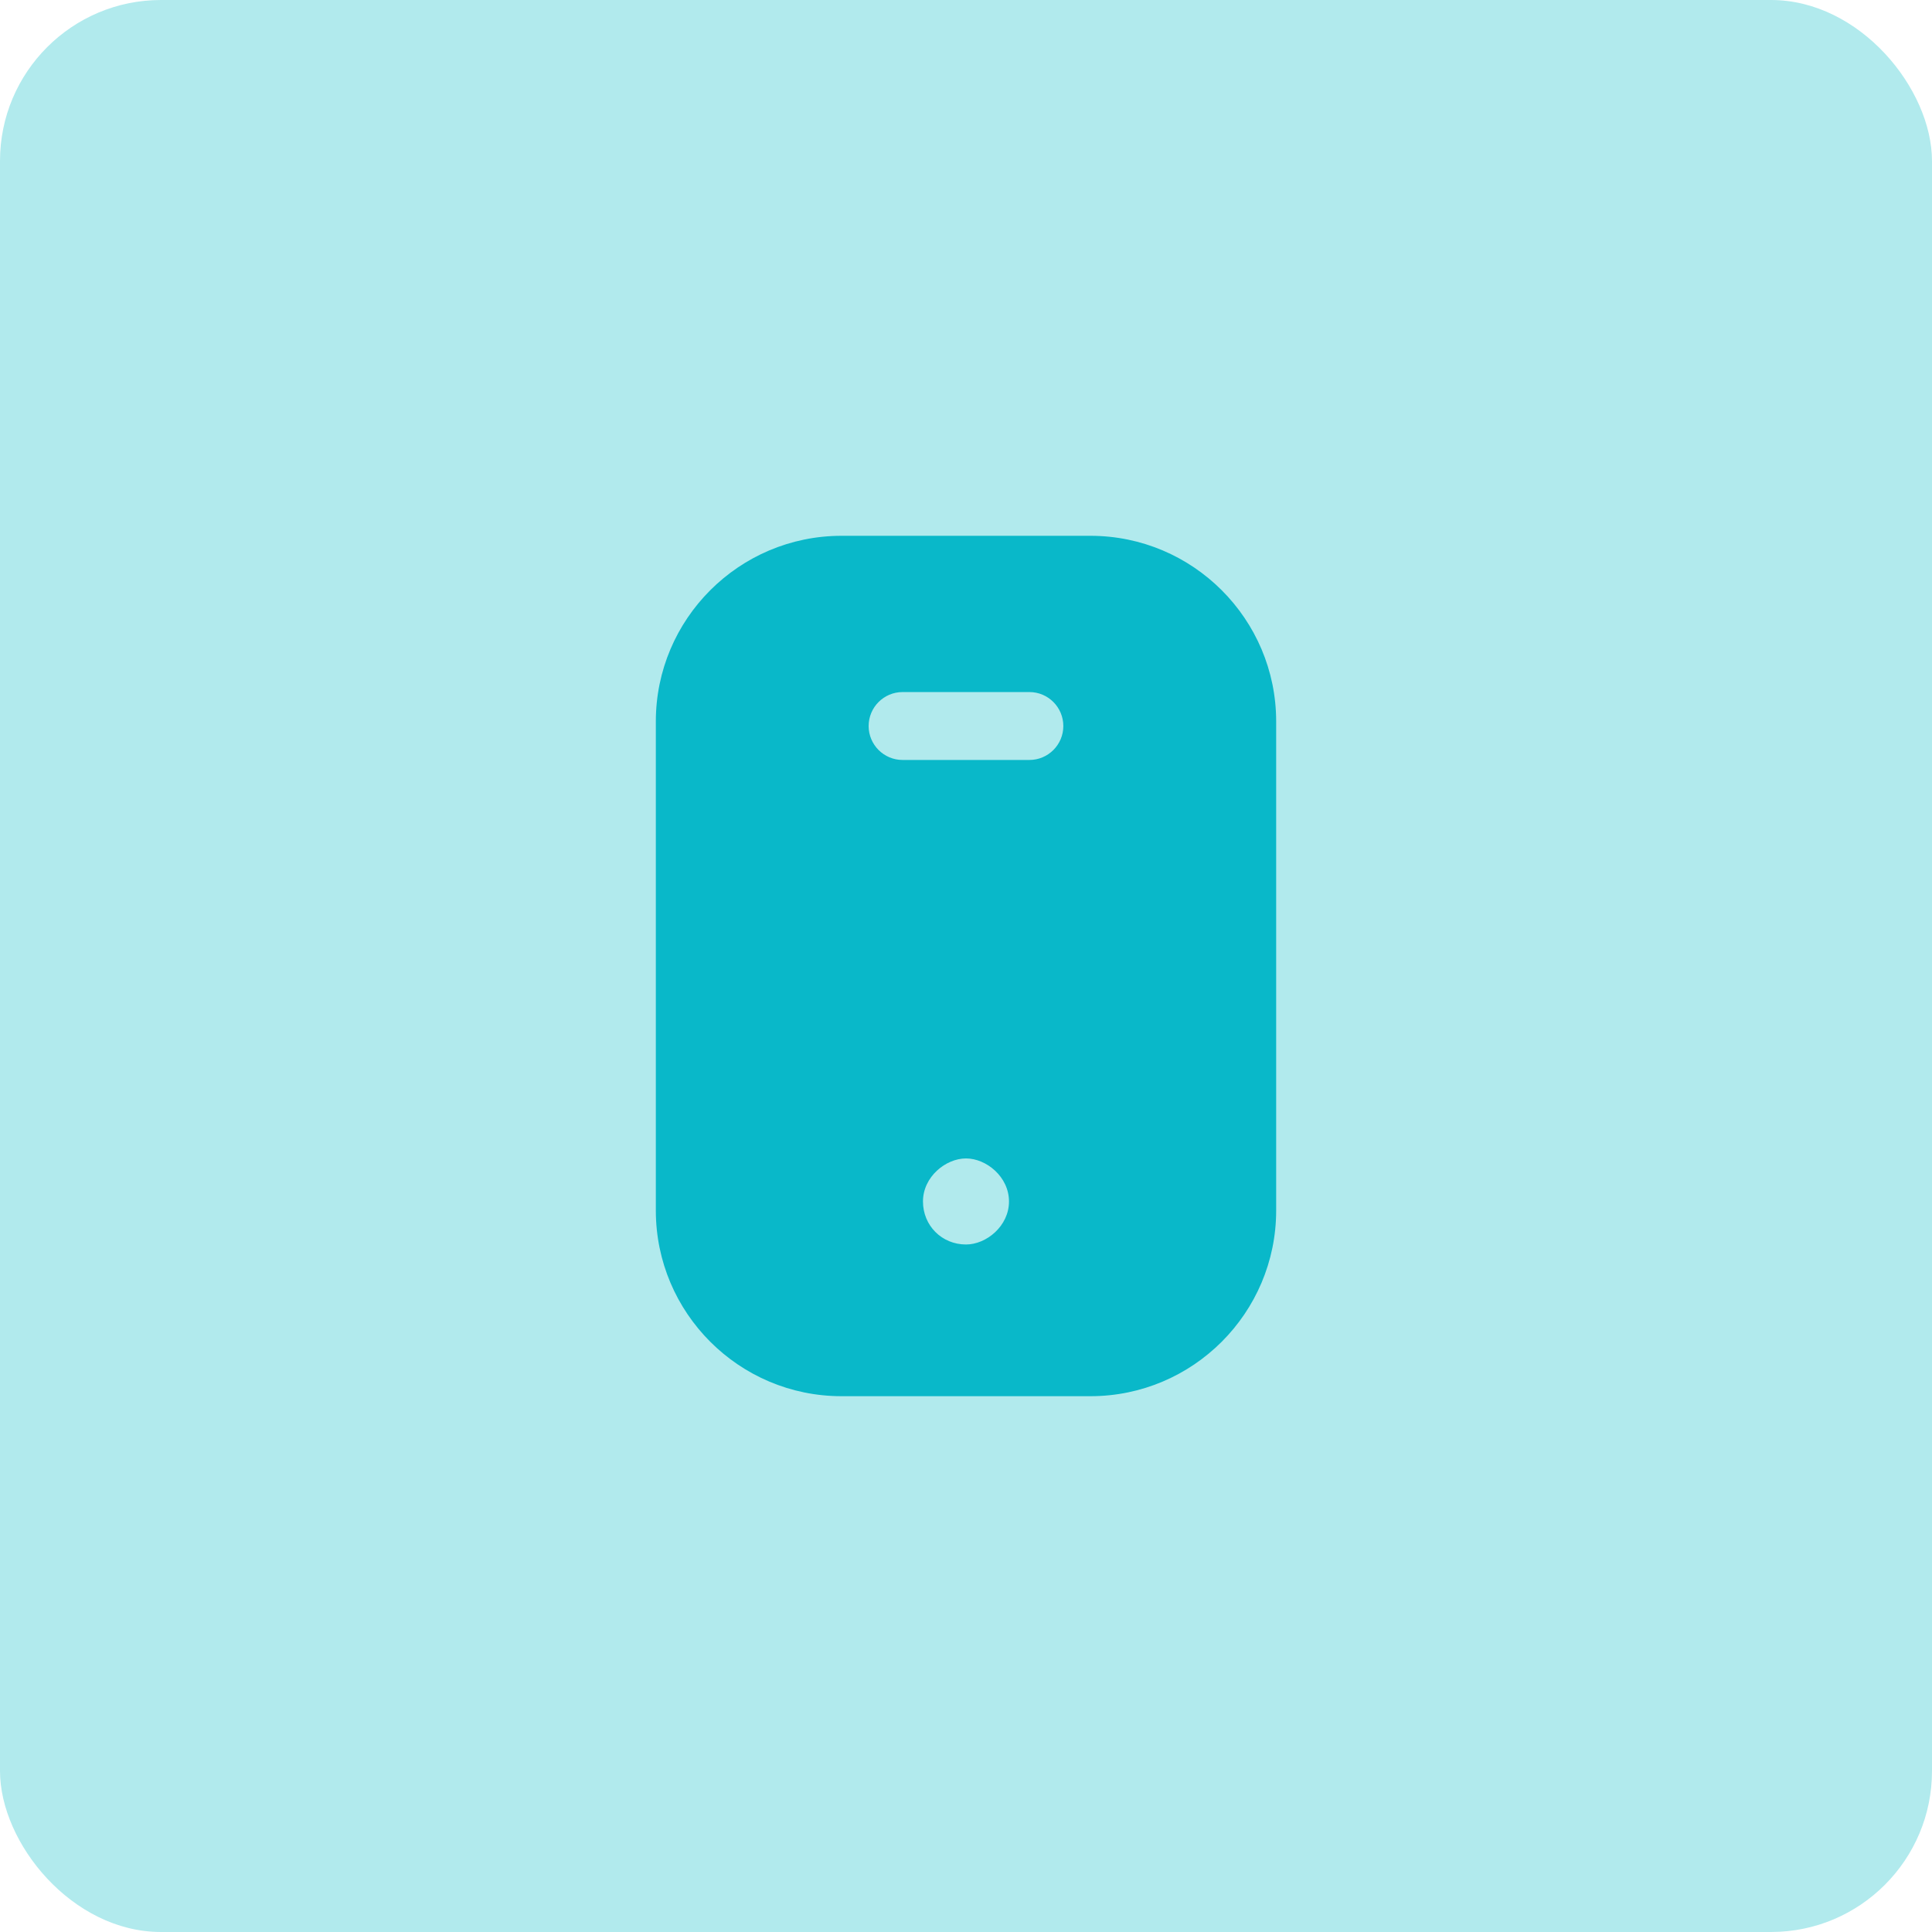 <svg width="48" height="48" viewBox="0 0 48 48" fill="none" xmlns="http://www.w3.org/2000/svg">
<rect width="48" height="48" rx="4" fill="#B1EAED"/>
<path fill-rule="evenodd" clip-rule="evenodd" d="M20.906 13.312H27.093C29.637 13.312 31.706 15.381 31.706 17.924V30.075C31.706 32.619 29.637 34.688 27.093 34.688H20.906C18.362 34.688 16.294 32.619 16.294 30.075V17.924C16.294 15.381 18.362 13.312 20.906 13.312ZM22.425 18.881H25.575C26.04 18.881 26.418 18.503 26.418 18.038C26.418 17.572 26.04 17.194 25.575 17.194H22.425C21.959 17.194 21.581 17.572 21.581 18.038C21.581 18.503 21.959 18.881 22.425 18.881ZM22.931 29.85C22.931 30.45 23.4 30.919 24 30.919C24.505 30.919 25.068 30.462 25.068 29.85C25.068 29.238 24.505 28.781 24 28.781C23.496 28.781 22.931 29.238 22.931 29.85Z" fill="#09B8C9"/>
</svg>
